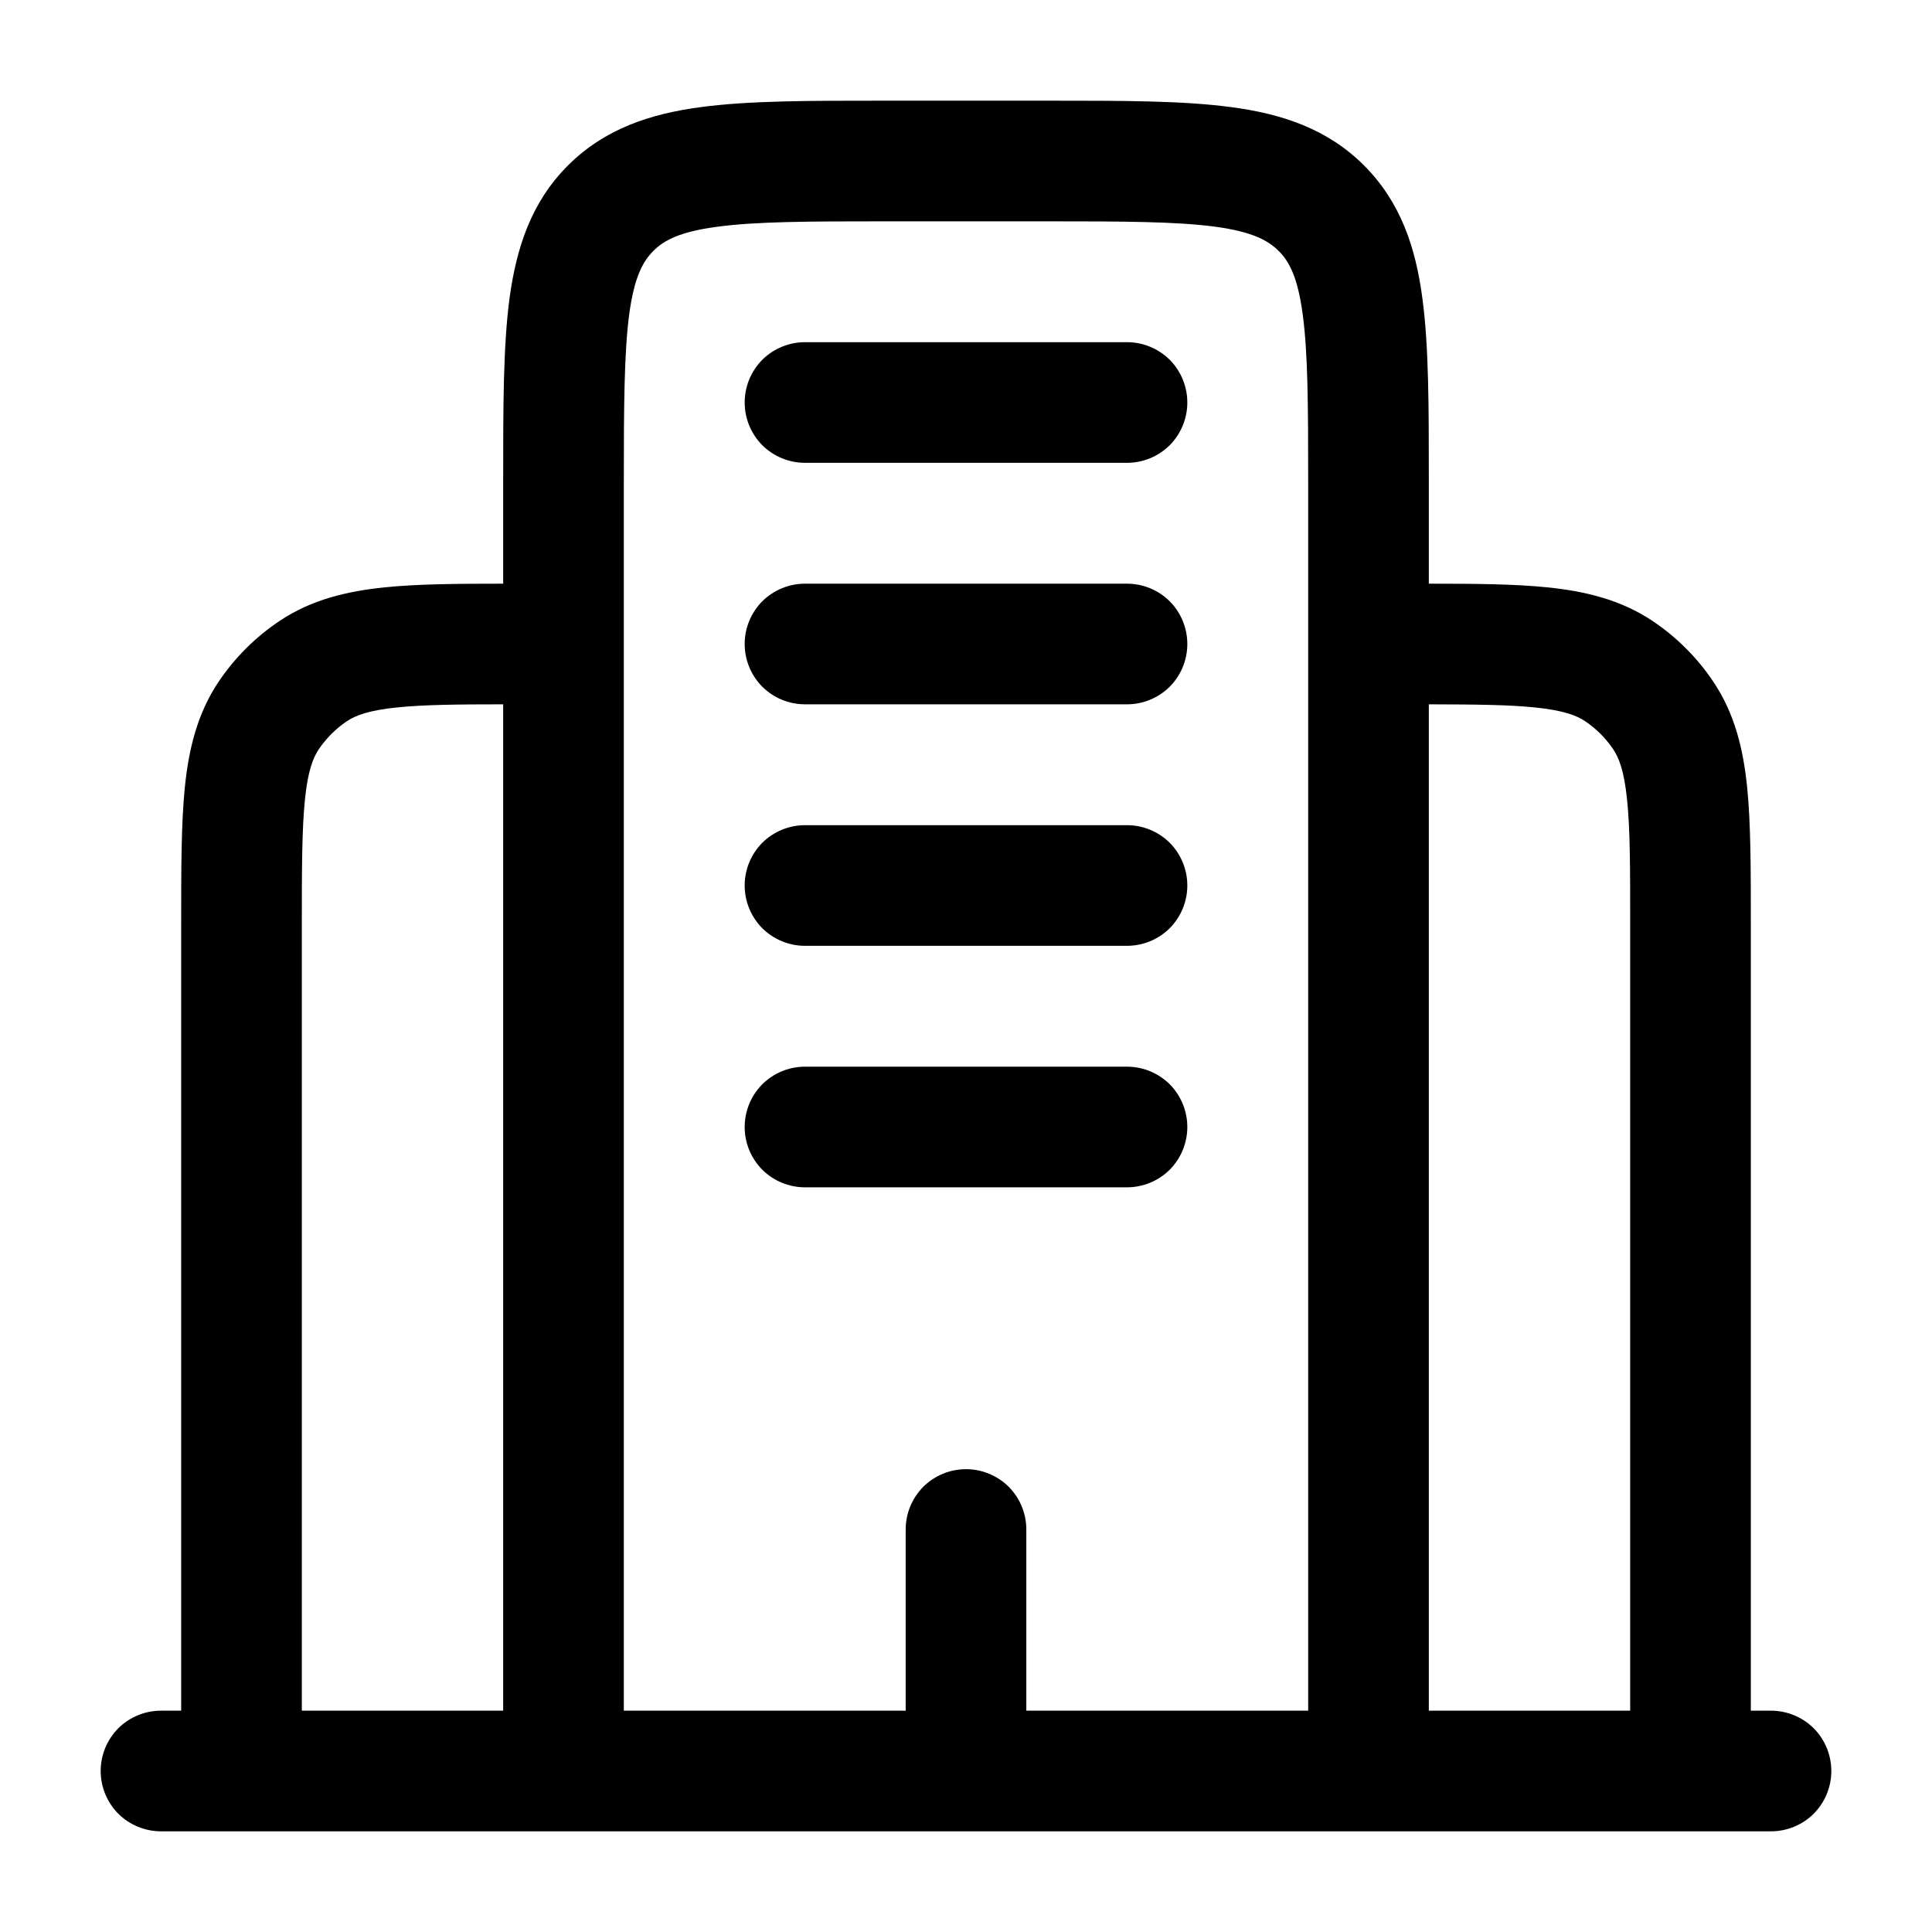 <svg width="18" height="18" viewBox="0 0 18 18" fill="none" xmlns="http://www.w3.org/2000/svg">
    <path fill-rule="evenodd" clip-rule="evenodd" d="M8.211 0.938H9.789C10.463 0.938 11.025 0.938 11.47 0.998C11.941 1.06 12.367 1.2 12.708 1.541C13.05 1.883 13.19 2.308 13.252 2.779C13.312 3.225 13.312 3.788 13.312 4.461V5.438C13.745 5.438 14.111 5.441 14.414 5.472C14.769 5.508 15.099 5.587 15.396 5.785C15.621 5.936 15.815 6.129 15.965 6.355C16.163 6.651 16.242 6.981 16.278 7.336C16.312 7.675 16.312 8.094 16.312 8.596V15.938H16.5C16.649 15.938 16.792 15.997 16.898 16.102C17.003 16.208 17.062 16.351 17.062 16.5C17.062 16.649 17.003 16.792 16.898 16.898C16.792 17.003 16.649 17.062 16.5 17.062H1.5C1.351 17.062 1.208 17.003 1.102 16.898C0.997 16.792 0.938 16.649 0.938 16.5C0.938 16.351 0.997 16.208 1.102 16.102C1.208 15.997 1.351 15.938 1.5 15.938H1.688V8.597C1.688 8.094 1.688 7.675 1.722 7.336C1.758 6.981 1.837 6.651 2.035 6.354C2.186 6.129 2.379 5.936 2.605 5.785C2.901 5.587 3.231 5.508 3.586 5.472C3.889 5.441 4.255 5.438 4.688 5.438V4.461C4.688 3.788 4.688 3.225 4.747 2.78C4.811 2.308 4.95 1.883 5.291 1.542C5.633 1.2 6.059 1.06 6.529 0.998C6.975 0.938 7.537 0.938 8.211 0.938ZM4.688 6.562C4.25 6.562 3.942 6.566 3.7 6.591C3.433 6.618 3.311 6.666 3.229 6.721C3.128 6.79 3.04 6.878 2.971 6.979C2.916 7.061 2.868 7.184 2.841 7.45C2.813 7.725 2.812 8.087 2.812 8.625V15.938H4.688V6.562ZM5.812 15.938H8.438V14.25C8.438 14.101 8.497 13.958 8.602 13.852C8.708 13.747 8.851 13.688 9 13.688C9.149 13.688 9.292 13.747 9.398 13.852C9.503 13.958 9.562 14.101 9.562 14.25V15.938H12.188V4.5C12.188 3.777 12.186 3.291 12.137 2.929C12.091 2.583 12.011 2.434 11.912 2.337C11.814 2.24 11.667 2.159 11.321 2.112C10.959 2.064 10.473 2.062 9.75 2.062H8.25C7.527 2.062 7.041 2.064 6.679 2.113C6.333 2.159 6.184 2.24 6.087 2.338C5.989 2.436 5.909 2.583 5.862 2.929C5.815 3.291 5.812 3.777 5.812 4.5V15.938ZM13.312 15.938H15.188V8.625C15.188 8.086 15.188 7.725 15.159 7.45C15.132 7.184 15.084 7.061 15.029 6.979C14.96 6.878 14.873 6.79 14.771 6.721C14.69 6.666 14.566 6.618 14.3 6.591C14.058 6.566 13.75 6.563 13.312 6.562V15.938ZM6.938 3.75C6.938 3.601 6.997 3.458 7.102 3.352C7.208 3.247 7.351 3.188 7.5 3.188H10.5C10.649 3.188 10.792 3.247 10.898 3.352C11.003 3.458 11.062 3.601 11.062 3.75C11.062 3.899 11.003 4.042 10.898 4.148C10.792 4.253 10.649 4.312 10.5 4.312H7.5C7.351 4.312 7.208 4.253 7.102 4.148C6.997 4.042 6.938 3.899 6.938 3.75ZM6.938 6C6.938 5.851 6.997 5.708 7.102 5.602C7.208 5.497 7.351 5.438 7.5 5.438H10.5C10.649 5.438 10.792 5.497 10.898 5.602C11.003 5.708 11.062 5.851 11.062 6C11.062 6.149 11.003 6.292 10.898 6.398C10.792 6.503 10.649 6.562 10.5 6.562H7.5C7.351 6.562 7.208 6.503 7.102 6.398C6.997 6.292 6.938 6.149 6.938 6ZM6.938 8.25C6.938 8.101 6.997 7.958 7.102 7.852C7.208 7.747 7.351 7.688 7.5 7.688H10.5C10.649 7.688 10.792 7.747 10.898 7.852C11.003 7.958 11.062 8.101 11.062 8.25C11.062 8.399 11.003 8.542 10.898 8.648C10.792 8.753 10.649 8.812 10.5 8.812H7.5C7.351 8.812 7.208 8.753 7.102 8.648C6.997 8.542 6.938 8.399 6.938 8.25ZM6.938 10.5C6.938 10.351 6.997 10.208 7.102 10.102C7.208 9.997 7.351 9.938 7.5 9.938H10.5C10.649 9.938 10.792 9.997 10.898 10.102C11.003 10.208 11.062 10.351 11.062 10.5C11.062 10.649 11.003 10.792 10.898 10.898C10.792 11.003 10.649 11.062 10.5 11.062H7.5C7.351 11.062 7.208 11.003 7.102 10.898C6.997 10.792 6.938 10.649 6.938 10.5Z" fill="currentColor"/>
</svg>
